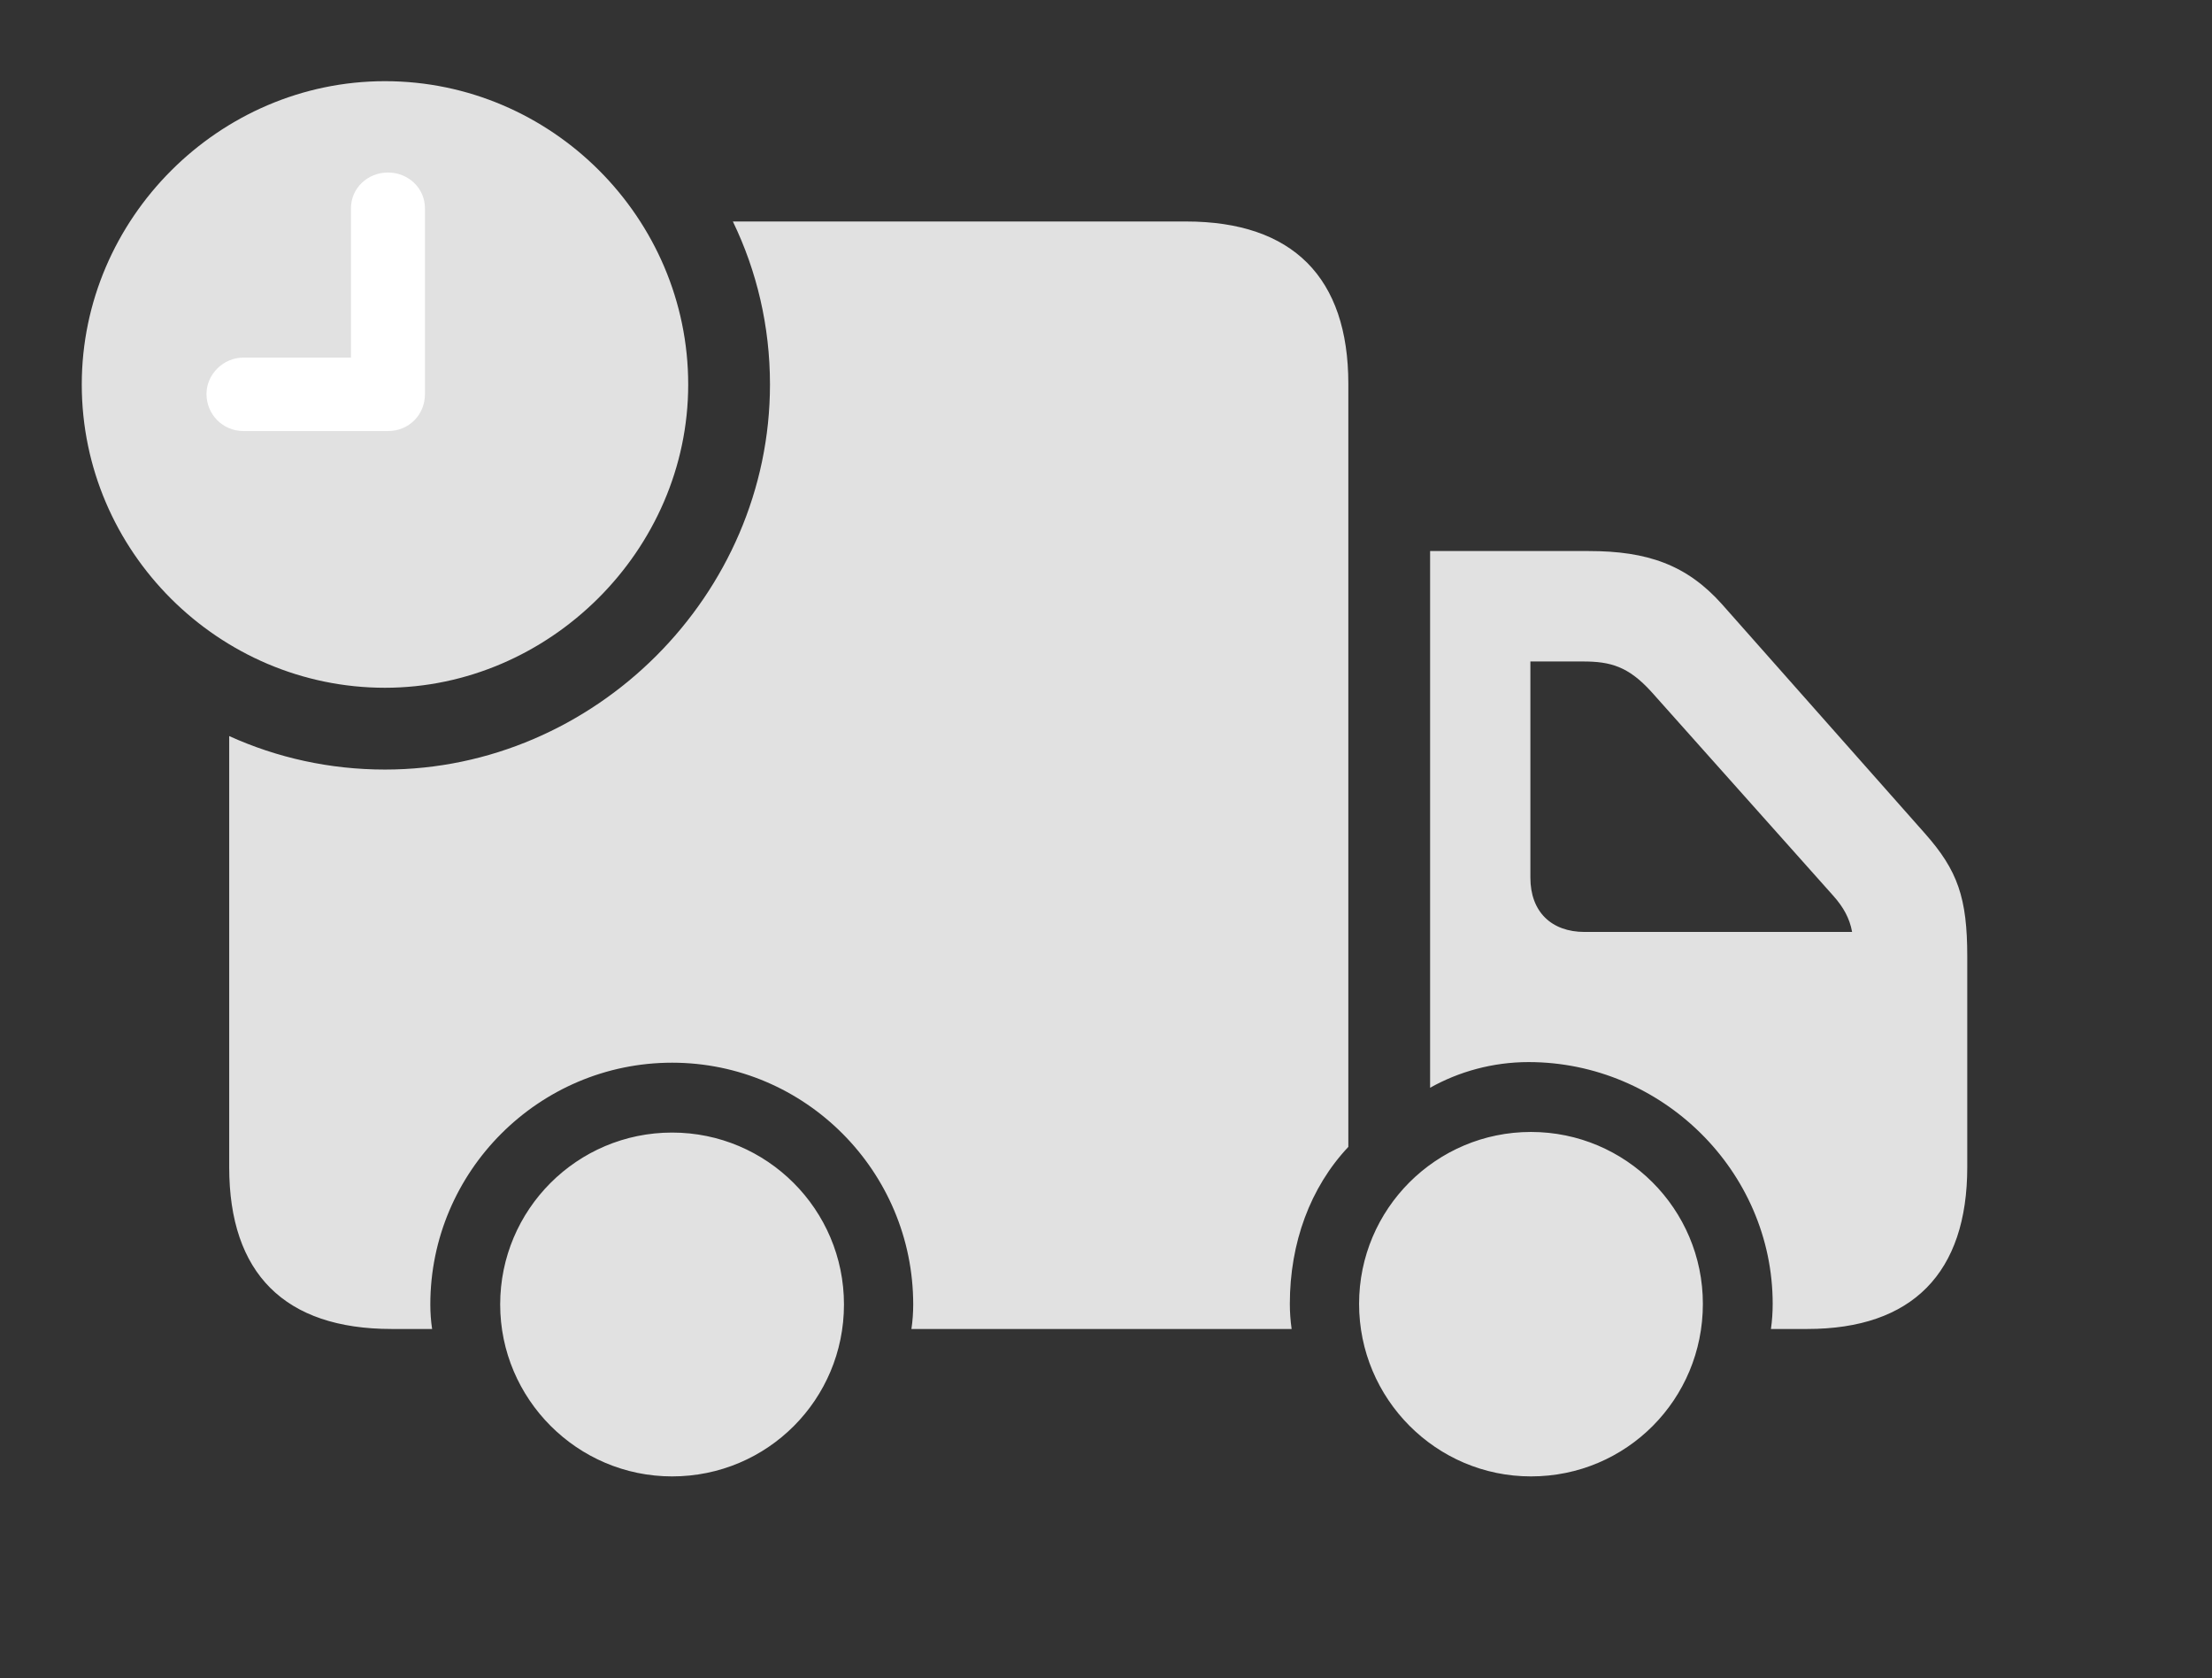 <?xml version="1.0" encoding="UTF-8"?>
<!--Generator: Apple Native CoreSVG 326-->
<!DOCTYPE svg
PUBLIC "-//W3C//DTD SVG 1.1//EN"
       "http://www.w3.org/Graphics/SVG/1.1/DTD/svg11.dtd">
<svg version="1.1" xmlns="http://www.w3.org/2000/svg" xmlns:xlink="http://www.w3.org/1999/xlink" viewBox="0 0 50.668 38.432">
 <rect x="0" y="0" width="50.668" height="38.432" fill="#333333" stroke="none"/>
 <g>
  <rect height="38.432" opacity="0" width="50.668" x="0" y="0"/>
  <path d="M19.332 29.873C19.332 32.047 17.582 33.81 15.395 33.81C13.221 33.81 11.457 32.033 11.457 29.873C11.457 27.699 13.221 25.936 15.395 25.936C17.568 25.936 19.332 27.699 19.332 29.873ZM39.006 29.859C39.006 32.047 37.256 33.81 35.068 33.81C32.895 33.81 31.131 32.033 31.131 29.859C31.131 27.686 32.895 25.922 35.068 25.922C37.242 25.922 39.006 27.686 39.006 29.859ZM30.885 8.791L30.885 26.264C30.01 27.193 29.545 28.465 29.545 29.859C29.545 30.051 29.559 30.242 29.586 30.434L20.877 30.434C20.904 30.256 20.918 30.064 20.918 29.873C20.918 26.824 18.443 24.336 15.395 24.336C12.346 24.336 9.857 26.824 9.857 29.873C9.857 30.064 9.871 30.256 9.898 30.434L8.969 30.434C6.521 30.434 5.25 29.162 5.25 26.729L5.25 16.856C6.341 17.351 7.55 17.623 8.818 17.623C13.631 17.623 17.637 13.617 17.637 8.805C17.637 7.471 17.335 6.204 16.787 5.072L27.166 5.072C29.613 5.072 30.885 6.357 30.885 8.791ZM39.443 13.836L44.092 19.086C44.844 19.934 45.062 20.562 45.062 21.902L45.062 26.729C45.062 29.148 43.805 30.434 41.398 30.434L40.565 30.434C40.592 30.242 40.605 30.051 40.605 29.859C40.605 26.811 38.062 24.322 35.014 24.322C34.193 24.322 33.414 24.541 32.758 24.91L32.758 12.619L36.395 12.619C37.734 12.619 38.637 12.934 39.443 13.836ZM35.055 15.148L35.055 20.098C35.055 20.877 35.533 21.342 36.299 21.342L42.424 21.342C42.369 21.027 42.219 20.768 42 20.521L37.83 15.846C37.297 15.258 36.887 15.148 36.258 15.148Z" fill="white" fill-opacity="0.85"/>
  <path d="M8.818 15.75C12.578 15.75 15.764 12.605 15.764 8.805C15.764 4.99 12.633 1.859 8.818 1.859C5.018 1.859 1.873 5.004 1.873 8.805C1.873 12.633 5.018 15.75 8.818 15.75Z" fill="white" fill-opacity="0.85"/>
  <path d="M5.578 9.871C5.1 9.871 4.73 9.488 4.73 9.023C4.73 8.572 5.113 8.189 5.578 8.189L8.039 8.189L8.039 4.771C8.039 4.307 8.422 3.951 8.887 3.951C9.352 3.951 9.734 4.307 9.734 4.771L9.734 9.023C9.734 9.502 9.365 9.871 8.887 9.871Z" fill="white"/>
 </g>
</svg>

